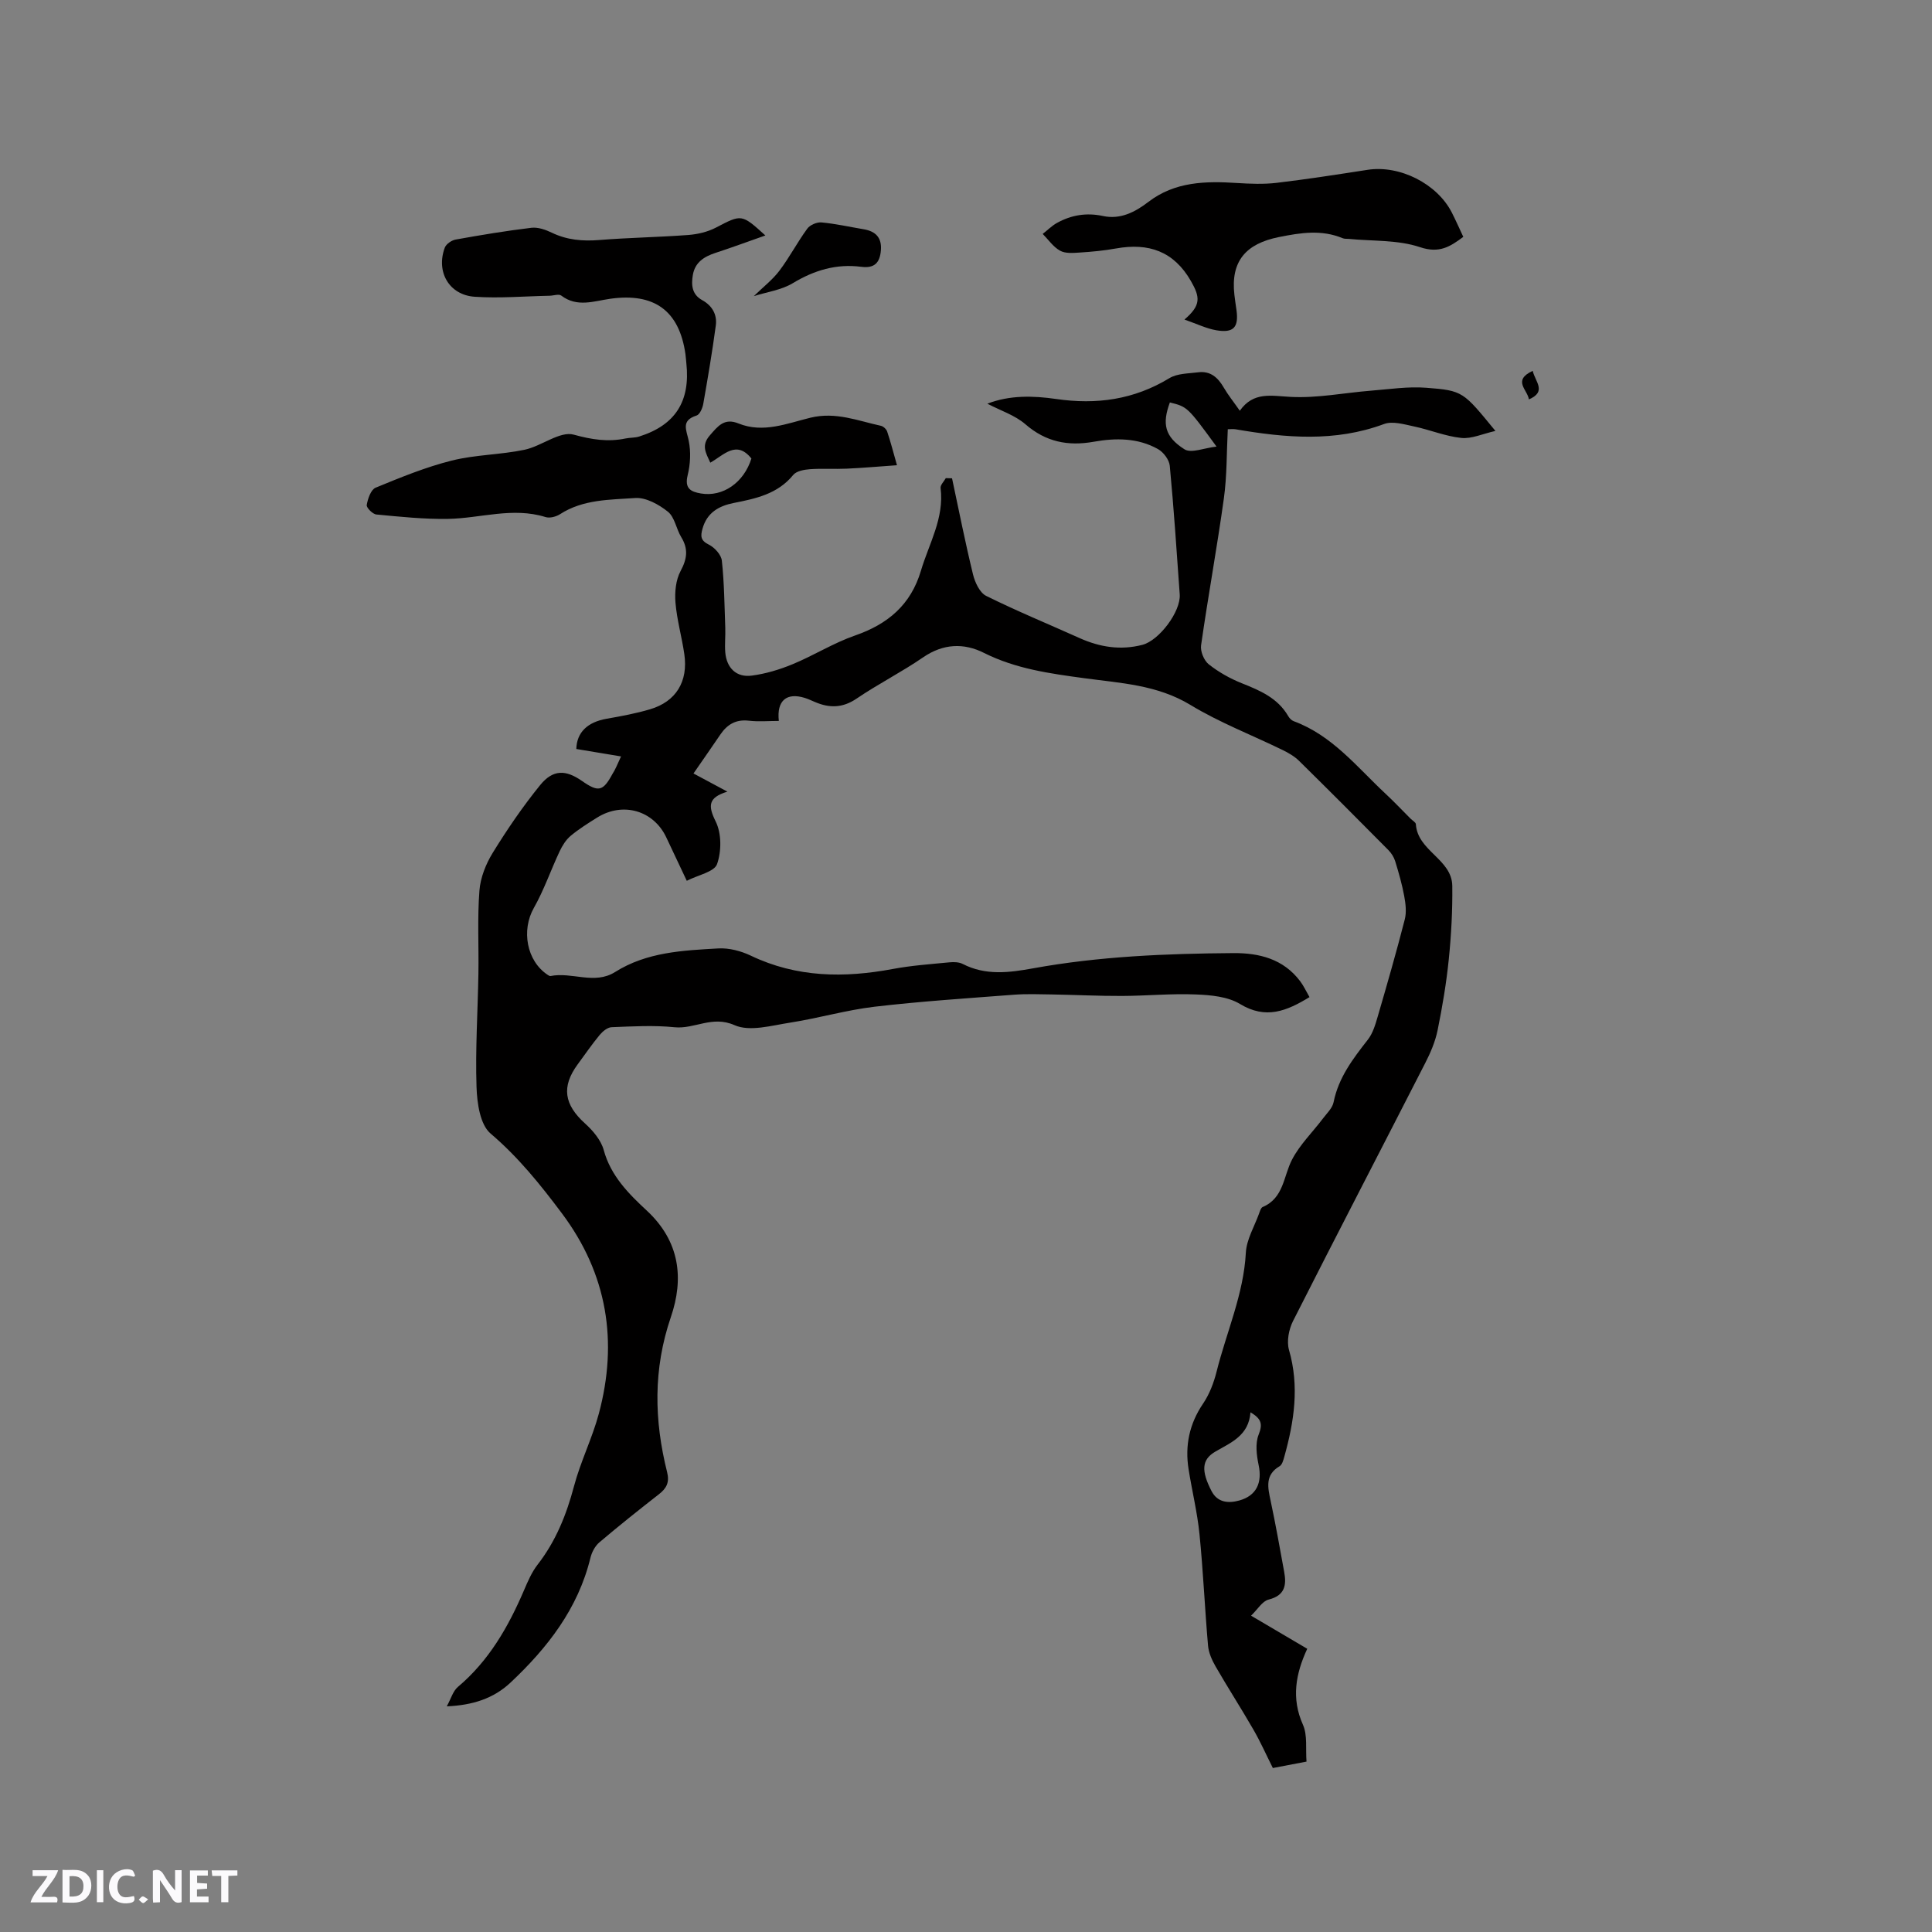 <svg enable-background="new 0 0 400 400" viewBox="0 0 400 400" xmlns="http://www.w3.org/2000/svg"><rect x="0" y="0" width="400" height="400" fill="#808080" stroke="none"/><g fill="#fbfafc"><path d="m37.59 393.81c-.92.31-1.52.05-2-.78-.7-1.2-1.52-2.34-2.47-3.78v4.59c-.55.03-.95.05-1.41.07-.03-.37-.06-.64-.06-.91 0-1.91 0-3.81 0-5.7 1.13-.41 1.77-.03 2.29.91.62 1.11 1.38 2.14 2.31 3.19v-4.2h1.35v6.61z"/><path d="m12.94 393.88v-6.75c1.9.19 3.93-.54 5.37 1.29.8 1.01.78 2.88.03 3.97-1.37 1.97-3.4 1.51-5.4 1.49m1.45-1.22c2.04.12 2.92-.58 2.89-2.21-.03-1.51-.98-2.19-2.89-2z"/><path d="m11.81 393.87h-5.49c.68-2.18 2.47-3.48 3.51-5.45h-3.08v-1.21h5.29c-.71 2.13-2.44 3.48-3.47 5.51.86 0 1.63.04 2.39-.01.79-.05 1.14.21.85 1.16"/><path d="m39.33 393.86v-6.61h3.7v1.07h-2.22v1.52c.68.04 1.34.09 2.07.13v1.07c-.72.05-1.38.09-2.1.14v1.48h2.4v1.19h-3.85z"/><path d="m27.71 388.56c-1.15-.3-2.46-.61-3.1.64-.37.73-.41 1.93-.06 2.67.63 1.35 1.99.93 3.17.68.35.94-.01 1.32-.93 1.46-1.62.25-3.05-.27-3.76-1.48-.73-1.24-.6-3.03.31-4.17.88-1.11 2.71-1.7 4-1.16.32.13.44.74.65 1.12-.1.08-.19.16-.28.24"/><path d="m49.15 387.24v1.07c-.59.02-1.17.05-1.87.08v5.44h-1.48v-5.44h-1.85c-.05-.4-.08-.73-.13-1.15z"/><path d="m20.06 387.21h1.33v6.62h-1.33z"/><path d="m30.68 393.25c-.49.38-.8.79-1.05.76-.32-.05-.6-.45-.9-.7.26-.24.51-.64.8-.67.29-.04.62.3 1.15.61"/></g><path d="m128.58 156.61c-3.41-.57-6.28-1.05-9.26-1.54.09-3.46 2.33-5.57 6.27-6.26 3.02-.53 6.05-1.09 8.99-1.96 5.38-1.59 7.93-5.74 7.1-11.43-.52-3.56-1.53-7.07-1.83-10.64-.18-2.17.06-4.7 1.06-6.56 1.35-2.52 1.63-4.56.14-7-1.04-1.7-1.35-4.13-2.76-5.27-1.87-1.5-4.57-3-6.79-2.84-5.26.37-10.77.26-15.54 3.34-.82.53-2.15.88-3.02.6-6.8-2.12-13.46.26-20.17.38-4.94.08-9.9-.44-14.84-.91-.77-.07-2.1-1.41-2-1.97.22-1.3.86-3.18 1.84-3.58 5.15-2.12 10.36-4.26 15.75-5.61 4.9-1.23 10.11-1.2 15.07-2.24 3.53-.74 7.32-3.92 10.2-3.13 3.74 1.03 7.06 1.55 10.73.79.92-.19 1.92-.12 2.81-.4 7.49-2.36 10.63-7.29 9.77-15.19-.07-.63-.1-1.27-.19-1.9-1.29-9-6.47-12.72-15.59-11.43-3.36.48-6.84 1.83-10.11-.66-.51-.39-1.6.01-2.42.03-5.17.1-10.37.56-15.51.21-5.31-.36-8.05-5.18-6.19-10.17.28-.75 1.4-1.52 2.24-1.67 5.21-.94 10.44-1.81 15.69-2.44 1.35-.16 2.93.39 4.21 1.01 3.17 1.53 6.41 1.8 9.87 1.52 6.12-.49 12.28-.58 18.41-1.04 1.94-.15 3.99-.63 5.7-1.52 5.34-2.78 5.29-2.88 10.25 1.62-3.59 1.26-6.91 2.49-10.28 3.59-2.36.77-4.27 1.93-4.73 4.57-.36 2.08-.21 4.05 1.93 5.23 2.08 1.15 3.12 2.99 2.82 5.25-.73 5.43-1.65 10.85-2.6 16.25-.16.88-.72 2.18-1.38 2.39-3.29 1.05-2.1 2.96-1.63 5.24.48 2.28.34 4.85-.22 7.13-.67 2.74.64 3.41 2.75 3.77 4.56.77 8.9-2.27 10.45-7.24-3.11-3.89-5.71-.71-8.51.86-.92-2.02-1.92-3.55-.12-5.62 1.69-1.94 3.01-3.7 5.95-2.5 5.12 2.08 10.09-.02 14.91-1.19 5.24-1.27 9.8.64 14.59 1.68.5.11 1.12.69 1.29 1.19.7 2.08 1.24 4.2 2.03 6.97-3.73.26-7.05.56-10.38.71-2.54.12-5.09-.07-7.62.11-1.2.09-2.81.37-3.48 1.19-3.23 3.96-7.75 4.9-12.34 5.81-3.11.62-5.53 2.02-6.45 5.34-.42 1.52-.41 2.42 1.3 3.27 1.2.59 2.58 2.1 2.71 3.32.5 4.61.54 9.27.71 13.92.06 1.69-.14 3.4 0 5.08.28 3.23 2.3 5.23 5.48 4.81 2.89-.38 5.78-1.25 8.48-2.37 4.38-1.81 8.47-4.4 12.92-5.94 6.8-2.36 11.54-6.36 13.63-13.41 1.67-5.63 4.85-10.88 4.07-17.11-.08-.63.7-1.37 1.08-2.06.43.01.86.03 1.29.04 1.42 6.64 2.73 13.3 4.34 19.89.4 1.65 1.39 3.8 2.74 4.46 6.33 3.14 12.88 5.83 19.33 8.73 4.19 1.88 8.49 2.56 12.99 1.4 3.47-.89 7.99-6.9 7.74-10.44-.63-8.88-1.22-17.77-2.06-26.63-.12-1.25-1.3-2.82-2.44-3.46-4.16-2.34-8.77-2.33-13.31-1.52-5.33.95-9.92.04-14.15-3.63-2.15-1.86-5.09-2.8-7.87-4.25 4.61-1.79 9.49-1.66 14.2-.98 8.4 1.23 16.16.15 23.5-4.31 1.64-.99 3.95-.95 5.97-1.21 2.52-.32 4.08 1.09 5.28 3.17.9 1.55 2.04 2.95 3.32 4.79 2.82-4 6.49-3.08 10.49-2.87 5.53.3 11.14-.85 16.72-1.29 3.79-.3 7.62-.89 11.37-.6 7.67.59 7.66.8 14.34 8.94-2.64.59-4.92 1.67-7.06 1.45-3.31-.34-6.5-1.69-9.79-2.38-2.04-.43-4.44-1.16-6.21-.5-10.18 3.78-20.41 2.86-30.73 1.09-.5-.09-1.03-.01-1.62-.01-.25 4.85-.16 9.63-.81 14.31-1.41 10.17-3.27 20.27-4.72 30.43-.18 1.24.6 3.14 1.58 3.92 2.04 1.62 4.41 2.95 6.83 3.92 3.79 1.51 7.44 3.05 9.62 6.79.25.44.68.9 1.14 1.07 7.99 2.94 13.11 9.51 19.04 15.04 1.78 1.66 3.46 3.44 5.18 5.16.37.37 1.05.73 1.08 1.13.35 5.58 7.47 7.23 7.54 12.78.06 5.05-.21 10.12-.72 15.14-.5 4.94-1.33 9.87-2.32 14.74-.48 2.34-1.45 4.63-2.55 6.77-9.11 17.82-18.34 35.57-27.38 53.43-.87 1.72-1.35 4.19-.84 5.98 2.19 7.56 1.07 14.85-.98 22.16-.19.69-.44 1.61-.96 1.92-3.07 1.81-2.45 4.4-1.86 7.17 1.04 4.87 1.9 9.77 2.8 14.67.52 2.79.17 4.93-3.23 5.78-1.29.32-2.24 2-3.62 3.33 4.25 2.5 7.79 4.58 11.63 6.85-2.39 5.16-3.34 10.26-.89 15.73.97 2.16.53 4.96.74 7.63-2.47.47-4.61.88-6.97 1.33-1.37-2.73-2.57-5.44-4.04-7.98-2.53-4.39-5.28-8.65-7.81-13.04-.76-1.32-1.44-2.84-1.57-4.33-.67-7.69-1-15.41-1.77-23.08-.45-4.51-1.55-8.96-2.26-13.45-.77-4.89.16-9.37 3-13.56 1.33-1.96 2.23-4.34 2.81-6.66 2.05-8.19 5.59-15.98 6.05-24.61.15-2.73 1.76-5.39 2.73-8.07.18-.49.37-1.2.75-1.37 4.38-1.86 4.29-6.35 6.07-9.79 1.61-3.12 4.27-5.7 6.42-8.55.82-1.08 1.96-2.15 2.2-3.38 1.02-5.09 4.01-8.99 7.09-12.93 1.03-1.32 1.56-3.12 2.04-4.78 1.95-6.68 3.87-13.36 5.6-20.1.39-1.51.18-3.27-.11-4.84-.45-2.44-1.14-4.85-1.87-7.22-.26-.85-.8-1.7-1.43-2.33-6.12-6.18-12.26-12.34-18.46-18.44-.95-.94-2.19-1.66-3.4-2.25-6.37-3.11-13.07-5.68-19.1-9.34-6.88-4.17-14.44-4.51-21.93-5.53-7.15-.97-14.21-1.93-20.81-5.24-4.17-2.1-8.45-1.94-12.6.91-4.45 3.06-9.31 5.51-13.77 8.54-2.91 1.98-5.65 2-8.66.7-.68-.29-1.36-.61-2.06-.83-3.76-1.18-5.87.52-5.39 4.76-2.1 0-4.19.19-6.24-.05-2.66-.3-4.45.78-5.87 2.87-1.78 2.62-3.59 5.21-5.56 8.06 2.32 1.24 4.41 2.36 7.02 3.76-4.01 1.23-4.04 2.92-2.42 6.19 1.22 2.46 1.21 6.17.28 8.81-.57 1.62-3.92 2.25-6.27 3.46-1.63-3.45-2.94-6.2-4.23-8.96-2.62-5.6-8.99-7.46-14.33-4.13-1.89 1.18-3.79 2.37-5.49 3.79-.98.82-1.73 2.04-2.28 3.21-1.83 3.89-3.23 8-5.34 11.72-2.6 4.59-1.52 10.95 2.88 13.85.17.11.4.27.57.24 4.42-.91 9.1 1.86 13.37-.83 6.57-4.14 14.02-4.47 21.4-4.89 2.21-.12 4.68.53 6.71 1.5 9.51 4.55 19.34 4.64 29.44 2.75 3.84-.72 7.78-.99 11.68-1.37.91-.09 1.98-.06 2.76.34 4.75 2.44 9.61 1.8 14.57.9 13.71-2.49 27.57-3.05 41.46-3.15 5.36-.04 10.34 1.21 13.81 5.8.74.98 1.26 2.12 1.95 3.31-4.75 2.9-9.04 4.66-14.38 1.43-2.54-1.54-6.07-1.86-9.18-1.98-5.07-.21-10.17.29-15.25.31-4.86.02-9.71-.23-14.57-.31-2.62-.04-5.26-.14-7.87.06-9.61.74-19.24 1.36-28.8 2.48-5.86.69-11.6 2.38-17.45 3.29-3.84.59-8.38 1.93-11.54.53-4.64-2.06-8.28.85-12.42.43-4.3-.44-8.69-.18-13.03-.01-.86.03-1.86.87-2.47 1.6-1.62 1.96-3.06 4.06-4.57 6.11-3.39 4.63-2.79 8.31 1.53 12.22 1.64 1.48 3.31 3.45 3.87 5.49 1.45 5.36 5.2 9.1 8.9 12.53 6.92 6.42 7.72 14.13 5 22.08-3.68 10.78-3.46 21.35-.77 32.1.53 2.1-.12 3.34-1.7 4.57-4.17 3.25-8.31 6.55-12.34 9.97-.89.76-1.56 2.04-1.84 3.2-2.56 10.51-8.89 18.63-16.54 25.82-3.55 3.33-7.88 4.69-13.2 4.92.87-1.57 1.28-3.16 2.3-4.02 6.43-5.42 10.44-12.43 13.69-20.01.78-1.83 1.6-3.74 2.8-5.29 3.78-4.86 5.98-10.33 7.55-16.25 1.35-5.09 3.76-9.9 5.13-14.98 4.03-14.98 1.76-28.98-7.62-41.5-4.43-5.92-9.03-11.65-14.78-16.54-2.18-1.85-2.8-6.32-2.91-9.64-.26-7.82.26-15.67.39-23.51.09-5.72-.23-11.46.21-17.14.2-2.68 1.33-5.52 2.76-7.84 2.99-4.85 6.22-9.59 9.81-14.01 2.65-3.26 5.28-3.22 8.65-.87 3.41 2.38 4.36 2.18 6.31-1.42.59-.9.98-1.89 1.79-3.65zm130.32 135.8c-.38 4.84-4.01 6.23-7.29 8.14-2.81 1.64-2.96 3.94-.77 8.17 1.22 2.35 3.44 2.58 5.74 1.94 3.54-.98 4.78-3.65 4.01-7.32-.43-2.04-.73-4.47-.01-6.3.85-2.13.66-3.27-1.68-4.63zm-7.03-199.95c-6.02-8.23-6.02-8.23-9.66-9.14-1.62 4.38-1.12 7.08 3.02 9.7 1.4.89 4.13-.29 6.64-.56z" fill="#010000"/><path d="m245.23 66.16c3.45-2.96 3.26-4.61 1.35-7.95-3.56-6.22-8.79-7.97-15.5-6.77-2.5.45-5.04.69-7.58.85-1.35.09-2.95.22-4.03-.39-1.41-.78-2.41-2.28-3.59-3.47.99-.77 1.89-1.69 2.98-2.29 2.96-1.63 6.08-2.15 9.49-1.42 3.59.77 6.62-.78 9.4-2.91 5.51-4.23 11.87-4.34 18.39-3.92 2.71.17 5.46.28 8.14-.03 6.31-.75 12.59-1.73 18.87-2.7 6.63-1.03 14.4 2.86 17.45 8.88.81 1.6 1.54 3.25 2.36 5-2.73 2.03-4.95 3.48-8.97 2.13-4.59-1.54-9.8-1.22-14.74-1.71-.42-.04-.89.02-1.26-.14-4.38-1.82-8.65-1.15-13.2-.24-6.83 1.37-10.03 4.98-9.22 11.97.12 1.05.28 2.1.43 3.15.49 3.57-.6 4.79-4.17 4.18-2.04-.35-3.97-1.3-6.6-2.22z" fill="#010000"/><path d="m156.07 61.31c1.97-1.92 3.88-3.39 5.29-5.25 2.1-2.78 3.72-5.91 5.78-8.72.56-.77 1.99-1.38 2.94-1.29 2.94.27 5.84.93 8.76 1.42 2.46.42 3.75 1.74 3.54 4.35-.21 2.55-1.3 3.78-4.07 3.42-5.12-.67-9.72.7-14.17 3.39-2.4 1.44-5.45 1.84-8.07 2.68z" fill="#010000"/><path d="m317.33 76.78c.53 2.29 2.96 4.3-.79 5.91-.26-1.98-3.48-3.92.79-5.91z" fill="#010000"/></svg>